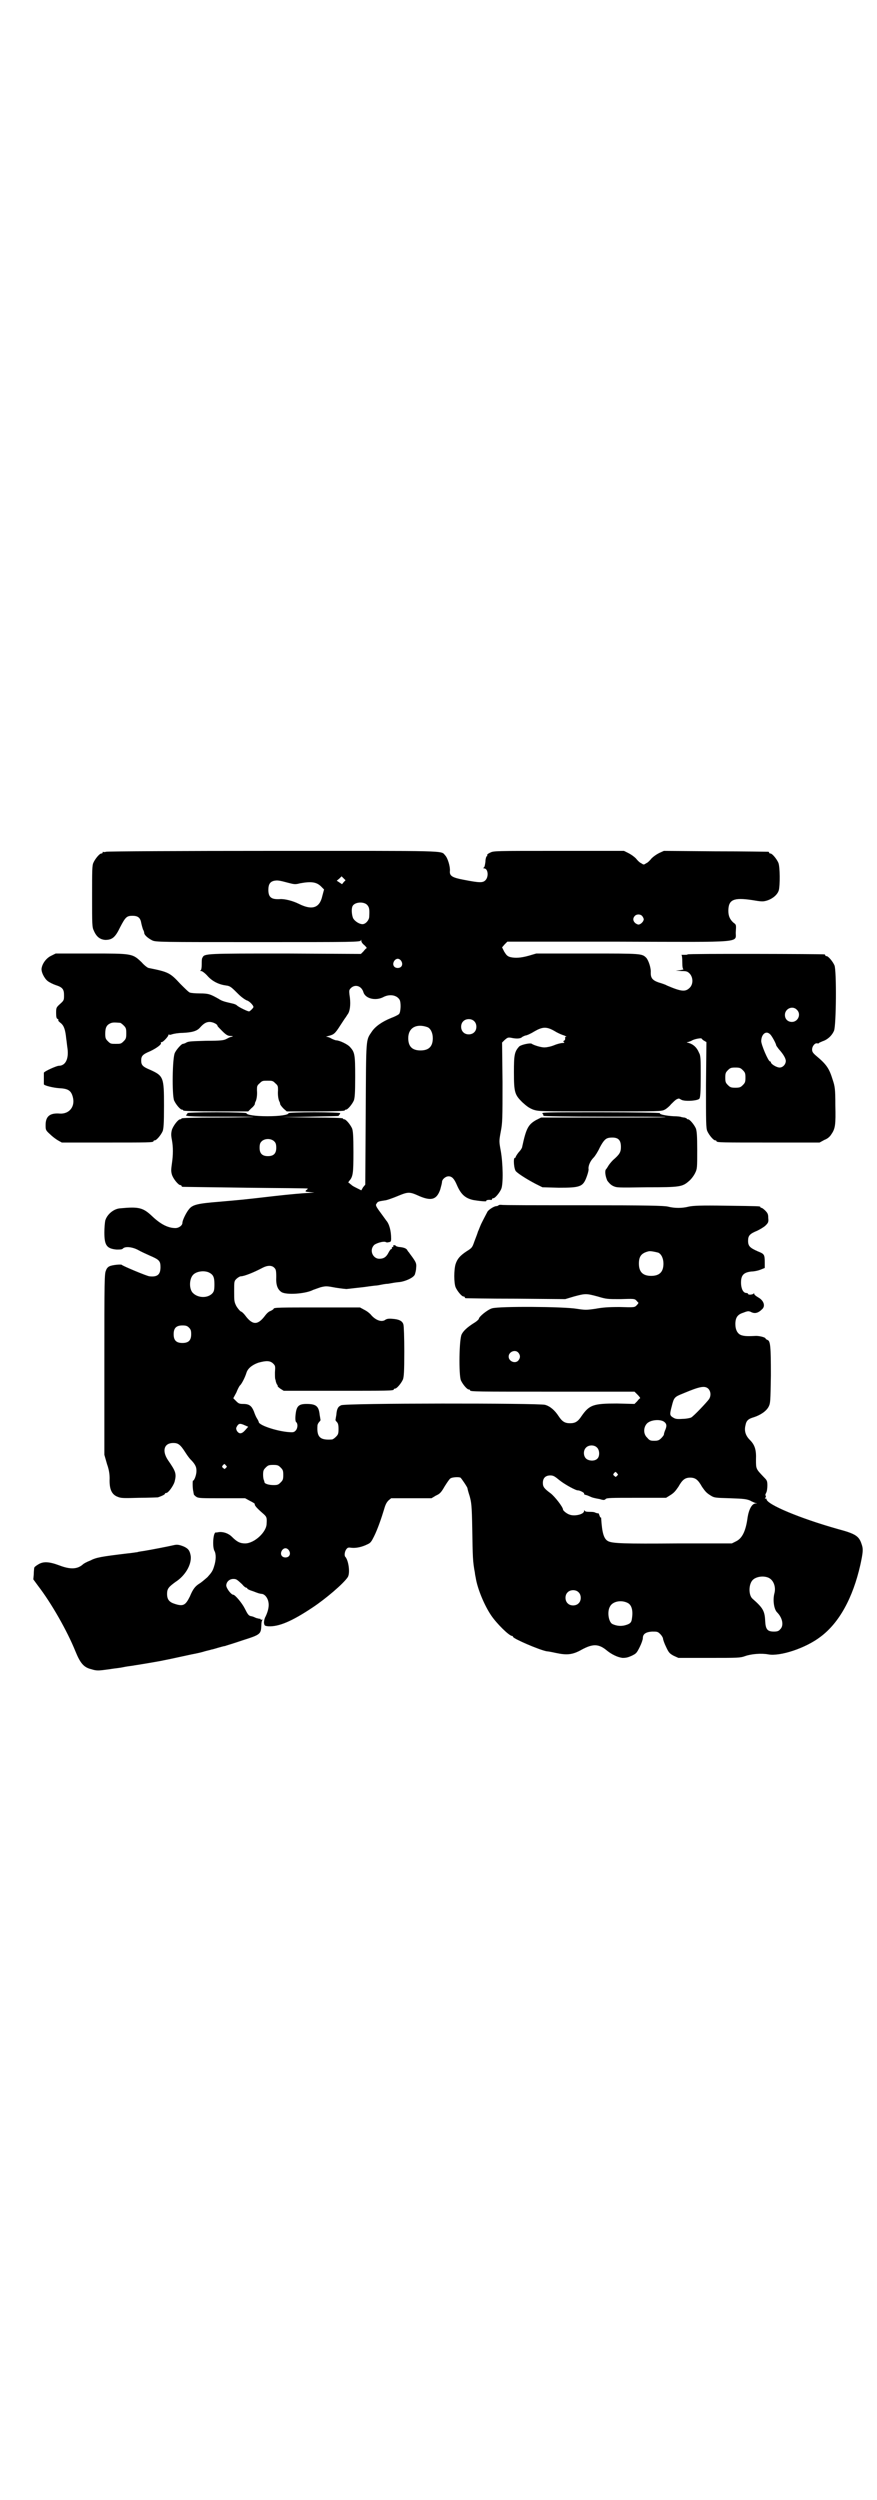 <?xml version="1.0" standalone="no"?>
<!DOCTYPE svg PUBLIC "-//W3C//DTD SVG 20010904//EN"
 "http://www.w3.org/TR/2001/REC-SVG-20010904/DTD/svg10.dtd">
<svg version="1.0" xmlns="http://www.w3.org/2000/svg"
 width="1000pt" height="2850pt" viewBox="0 0 1000 2850"
 preserveAspectRatio="xMidYMid meet">
<g transform="translate(0,2850) scale(0.5,-0.5)"
fill="#000000" stroke="none">
<path d="M242 3758 c-3 -1 -6 -1 -7 0 0 0 -1 0 -1 -2 0 -1 -1 -2 -3 -2 -4 0
-14 -12 -18 -21 -3 -6 -3 -18 -3 -77 0 -64 0 -70 4 -78 6 -14 14 -20 26 -21
16 0 23 6 34 29 12 23 15 26 28 26 12 0 18 -4 20 -16 1 -5 3 -12 4 -15 2 -3 3
-7 3 -9 1 -5 10 -12 18 -16 8 -4 18 -4 242 -4 218 0 233 0 234 4 0 2 1 2 1 -1
0 -3 3 -7 7 -10 3 -3 6 -6 5 -7 -1 0 -4 -3 -7 -7 l-6 -6 -171 1 c-180 0 -186
0 -190 -9 -2 -2 -2 -9 -2 -16 0 -8 -1 -12 -2 -13 -2 -1 -2 -2 1 -2 2 0 9 -5
15 -12 11 -12 26 -19 42 -21 9 -1 12 -4 28 -20 7 -7 16 -13 19 -14 5 -1 15
-11 15 -15 0 -2 -8 -10 -10 -10 -4 0 -26 11 -28 14 -1 1 -5 3 -10 4 -17 4 -23
5 -32 11 -18 10 -22 12 -42 12 -11 0 -21 1 -23 2 -2 0 -12 10 -22 20 -23 25
-27 27 -72 36 -2 0 -10 6 -16 13 -21 20 -21 20 -116 20 l-80 0 -10 -5 c-11 -5
-20 -17 -22 -28 -2 -8 6 -24 14 -30 4 -3 12 -7 18 -9 16 -5 19 -10 19 -23 0
-11 0 -12 -9 -20 -9 -8 -9 -9 -9 -21 0 -9 1 -12 3 -13 2 -1 3 -2 2 -3 -1 -1 2
-4 6 -7 7 -6 10 -15 12 -35 1 -6 2 -17 3 -23 3 -24 -5 -39 -20 -39 -5 0 -34
-13 -34 -16 0 0 0 -2 0 -2 0 -2 0 -20 0 -24 0 -3 21 -8 34 -9 21 -1 28 -5 32
-20 6 -22 -8 -39 -29 -38 -23 2 -33 -6 -33 -26 0 -11 0 -12 10 -21 5 -5 13
-11 18 -14 l9 -5 99 0 c98 0 110 0 110 3 0 1 1 2 3 2 4 0 14 12 18 21 2 6 3
16 3 58 0 65 -1 68 -32 82 -17 7 -20 11 -20 21 0 10 3 14 20 21 15 7 27 16 25
19 -1 1 0 2 2 2 3 0 15 13 15 16 0 1 1 2 2 1 1 -1 4 0 7 1 3 1 14 3 23 3 22 1
33 4 40 12 8 9 14 13 22 13 7 0 18 -5 18 -9 0 -1 5 -6 11 -12 9 -9 13 -11 19
-11 6 0 6 -1 2 -2 -3 0 -8 -3 -12 -5 -6 -3 -12 -4 -46 -4 -31 -1 -40 -1 -45
-4 -3 -2 -7 -3 -8 -3 -3 0 -14 -12 -18 -20 -6 -10 -7 -96 -2 -109 4 -9 14 -21
18 -21 2 0 3 -1 3 -2 0 -1 26 -2 74 -2 l74 0 7 7 c4 3 7 7 8 9 0 2 1 4 1 5 3
4 5 16 4 27 0 9 0 11 6 16 6 6 7 6 18 6 11 0 12 0 18 -6 6 -5 6 -7 6 -16 -1
-11 1 -23 4 -27 0 -1 1 -3 1 -5 1 -2 4 -6 8 -10 l7 -6 66 0 c40 0 66 1 66 2 0
1 1 2 3 2 4 0 14 12 18 21 2 6 3 16 3 54 0 51 -1 56 -12 68 -5 6 -24 15 -31
15 -2 0 -7 2 -11 4 -3 2 -8 4 -11 4 -2 0 -1 1 4 2 12 3 15 5 27 24 6 9 11 17
12 18 1 1 3 5 6 9 5 9 6 25 3 43 -1 9 -1 11 3 15 10 10 25 5 29 -10 5 -14 27
-19 44 -11 14 8 31 6 38 -5 4 -6 3 -29 -1 -33 -2 -2 -10 -6 -18 -9 -20 -8 -36
-19 -44 -31 -14 -21 -13 -10 -14 -188 l-1 -161 -5 -6 -4 -7 -10 5 c-6 3 -12 6
-13 8 -2 1 -4 3 -5 4 -2 0 -2 1 0 4 9 10 10 17 10 66 0 38 -1 48 -3 54 -4 9
-14 21 -18 21 -2 0 -3 1 -3 2 0 1 -25 2 -70 2 l-71 1 67 1 c37 1 66 1 65 2 -1
0 -1 1 1 2 1 2 2 4 2 4 0 1 -27 2 -59 2 -32 0 -59 -1 -59 -2 0 -4 -20 -7 -48
-7 -28 0 -48 3 -48 7 0 1 -31 2 -68 2 -42 0 -68 -1 -67 -2 1 -1 0 -2 -1 -3 -7
-4 4 -5 75 -5 43 0 77 0 77 -1 -1 0 -38 -1 -83 -1 -50 0 -81 -1 -81 -2 0 -1
-1 -2 -3 -2 -5 0 -16 -15 -19 -24 -2 -8 -2 -13 0 -23 3 -16 3 -34 0 -54 -2
-14 -2 -18 0 -25 3 -10 15 -24 19 -24 2 0 3 -1 3 -2 0 -1 1 -2 3 -2 1 0 65 -1
143 -2 78 -1 141 -1 142 -2 0 0 -1 -2 -3 -3 -4 -4 -3 -4 7 -5 l11 -1 -14 -1
c-7 0 -42 -3 -77 -7 -78 -9 -70 -8 -126 -13 -51 -4 -61 -7 -69 -17 -6 -7 -15
-25 -15 -31 0 -6 -8 -12 -16 -12 -17 0 -34 9 -53 27 -21 20 -31 22 -73 18 -15
-1 -30 -14 -34 -28 -1 -5 -2 -17 -2 -27 0 -29 5 -37 28 -39 7 0 12 0 14 2 5 6
22 4 35 -3 5 -3 18 -9 27 -13 21 -9 24 -12 24 -26 0 -17 -7 -23 -25 -21 -5 0
-62 24 -63 26 -1 2 -22 0 -28 -3 -3 -1 -7 -5 -8 -9 -4 -7 -4 -21 -4 -214 l0
-207 6 -21 c5 -14 6 -24 6 -33 -1 -25 5 -37 19 -42 7 -3 14 -3 48 -2 22 0 41
1 43 1 12 4 16 7 16 8 0 1 1 2 3 2 5 0 16 16 19 25 5 19 3 24 -15 50 -14 21
-9 39 12 39 11 0 16 -3 28 -22 5 -8 10 -14 11 -15 1 -1 5 -5 8 -9 5 -7 6 -11
6 -18 0 -9 -5 -22 -8 -22 -1 0 -1 -19 1 -25 0 -2 1 -5 1 -6 0 -1 3 -4 6 -6 5
-3 12 -3 58 -3 l53 0 11 -6 c6 -3 11 -6 11 -7 -1 -3 4 -9 19 -22 8 -7 9 -9 8
-23 0 -19 -28 -45 -49 -45 -12 0 -19 4 -30 15 -9 9 -23 13 -34 10 -1 0 -3 0
-3 0 -6 0 -8 -33 -3 -42 4 -7 4 -21 -1 -36 -3 -10 -6 -14 -15 -24 -7 -6 -15
-13 -19 -15 -9 -6 -14 -12 -21 -29 -10 -20 -15 -23 -34 -17 -13 4 -18 10 -18
23 0 12 4 16 19 27 22 14 37 39 35 59 -2 12 -5 17 -16 22 -10 4 -15 5 -23 3
-8 -2 -54 -11 -67 -13 -7 -1 -14 -2 -16 -3 -2 0 -13 -2 -24 -3 -58 -7 -70 -9
-83 -16 -8 -3 -15 -7 -16 -8 -13 -12 -29 -13 -55 -3 -24 9 -37 9 -48 2 -5 -3
-9 -6 -9 -8 0 -1 -1 -7 -1 -14 l-1 -12 11 -15 c30 -39 66 -102 85 -149 11 -27
19 -37 37 -41 9 -3 15 -3 24 -2 7 1 17 2 22 3 6 1 18 2 27 4 9 2 21 3 25 4 7
1 56 9 69 12 6 1 33 7 61 13 11 2 24 5 30 7 7 2 13 3 15 4 2 0 8 2 15 4 7 2
14 4 16 4 2 1 20 6 40 13 41 13 42 14 43 34 0 6 1 12 3 13 1 1 1 1 -1 0 -2 0
-4 0 -4 1 0 2 -1 2 -1 1 -1 0 -5 1 -9 2 -4 2 -9 4 -11 4 -6 1 -8 4 -15 18 -6
12 -22 31 -26 31 -5 0 -16 15 -16 21 0 8 7 15 16 15 7 0 8 -1 20 -12 4 -5 8
-8 10 -8 1 0 2 -1 2 -2 0 -1 6 -4 13 -6 13 -5 13 -5 19 -6 7 0 14 -8 16 -18 2
-9 0 -20 -6 -33 -3 -5 -4 -11 -4 -15 1 -7 2 -7 10 -8 24 -1 53 11 101 43 30
20 70 54 80 69 6 9 2 39 -6 47 -2 3 -1 12 3 17 3 4 5 4 12 3 11 -1 24 2 36 8
7 3 9 6 15 18 8 16 17 42 23 62 3 11 6 16 10 20 l6 5 46 0 46 0 10 6 c9 4 12
7 20 21 5 8 11 17 13 18 3 3 19 4 23 2 2 -1 16 -22 16 -24 0 -1 2 -9 5 -18 4
-15 5 -20 6 -76 1 -62 1 -73 6 -99 0 -2 1 -7 2 -12 4 -25 20 -63 35 -85 12
-18 41 -47 48 -47 1 0 2 -1 2 -2 0 -4 60 -30 77 -33 3 0 13 -2 22 -4 24 -5 37
-4 58 8 26 14 39 13 58 -3 10 -8 24 -15 35 -16 8 0 12 1 21 5 10 5 11 6 18 20
4 8 7 17 7 20 0 9 6 14 21 15 12 0 13 0 19 -6 3 -3 6 -8 6 -10 0 -2 3 -11 7
-19 6 -13 8 -15 17 -20 l11 -5 70 0 c66 0 71 0 82 4 14 5 37 7 53 4 27 -5 85
14 119 40 43 32 74 89 91 164 6 28 7 36 3 47 -6 19 -14 24 -55 35 -85 24 -162
56 -162 68 0 1 -1 2 -2 1 -2 -1 -2 0 0 3 1 3 1 4 0 4 -1 0 -1 2 1 6 2 3 3 11
3 17 0 10 -1 12 -7 18 -19 20 -19 19 -19 41 1 23 -3 34 -14 45 -10 10 -13 21
-10 33 2 11 6 15 20 19 15 5 28 14 33 24 4 8 4 12 5 71 0 66 -1 79 -8 81 -2 1
-4 2 -4 3 0 3 -16 7 -25 6 -20 -1 -25 0 -31 2 -8 3 -13 12 -13 25 0 15 5 22
18 26 10 4 12 4 17 2 9 -5 17 -3 26 6 8 7 4 20 -9 27 -5 3 -9 6 -9 8 0 2 -1 2
-1 1 -2 -3 -13 -4 -13 -1 0 1 -2 2 -4 2 -6 0 -11 7 -12 20 -1 20 5 27 24 29 6
0 15 2 20 4 l10 4 0 12 c0 19 -1 20 -16 26 -18 8 -22 12 -22 24 0 12 4 16 21
23 6 3 15 8 19 12 6 6 7 8 6 17 0 8 -1 11 -7 17 -3 3 -7 6 -8 6 -2 0 -3 1 -3
2 0 2 -2 2 -78 3 -59 1 -75 0 -85 -2 -15 -4 -33 -4 -48 0 -10 2 -43 3 -194 3
-100 0 -184 0 -186 1 -3 0 -5 0 -6 -1 -1 -1 -3 -2 -5 -2 -5 0 -16 -7 -20 -12
-3 -6 -15 -28 -17 -34 -1 -2 -3 -8 -5 -12 -1 -4 -5 -14 -8 -22 -5 -14 -5 -15
-18 -23 -15 -10 -21 -17 -25 -29 -4 -13 -4 -43 0 -53 4 -9 14 -21 18 -21 2 0
3 -1 3 -2 0 -1 1 -2 3 -2 1 0 52 -1 114 -1 l112 -1 20 6 c26 7 28 7 54 0 20
-6 22 -6 52 -6 30 1 32 1 36 -3 2 -2 4 -5 5 -5 0 -1 -1 -3 -4 -6 -5 -5 -5 -5
-39 -4 -26 0 -39 -1 -55 -4 -21 -3 -23 -3 -43 0 -30 5 -176 6 -193 1 -10 -3
-30 -19 -30 -24 0 -1 -5 -6 -12 -10 -14 -9 -23 -17 -27 -25 -6 -10 -7 -92 -2
-105 4 -9 14 -21 18 -21 2 0 3 -1 3 -2 0 -3 15 -3 193 -3 l182 0 7 -7 c4 -4 6
-7 6 -8 -1 0 -4 -3 -7 -7 l-6 -6 -40 1 c-54 0 -63 -3 -81 -29 -8 -12 -14 -16
-26 -16 -12 0 -18 4 -26 16 -9 14 -20 23 -31 26 -14 4 -457 4 -465 -1 -7 -3
-10 -8 -11 -22 -1 -6 -2 -11 -2 -12 0 0 1 -2 3 -4 3 -3 4 -7 4 -16 0 -11 -1
-13 -6 -18 -3 -3 -7 -6 -9 -6 -27 -2 -35 5 -33 32 0 2 2 6 4 8 2 2 3 4 3 4 0
1 -1 6 -2 12 -2 20 -8 25 -30 25 -18 0 -23 -5 -25 -25 -1 -10 0 -15 1 -16 5
-4 4 -15 -1 -20 -4 -4 -6 -4 -18 -3 -29 3 -66 16 -66 23 0 1 -2 5 -4 8 -2 3
-5 10 -7 16 -5 12 -10 17 -24 17 -9 0 -11 1 -16 6 l-7 7 7 13 c3 8 7 15 8 16
4 3 12 19 15 29 3 10 13 18 27 23 18 5 27 5 34 -2 5 -5 5 -6 4 -20 0 -8 0 -15
1 -16 0 -1 1 -3 1 -5 1 -3 2 -6 3 -7 1 -1 2 -3 1 -3 0 -1 2 -3 6 -6 l8 -5 120
0 c118 0 131 0 131 3 0 1 1 2 3 2 4 0 14 12 18 21 2 6 3 17 3 64 0 31 -1 58
-2 61 -2 8 -10 12 -24 13 -10 1 -14 0 -17 -2 -8 -6 -21 -2 -32 10 -2 3 -9 9
-15 12 l-11 6 -93 0 c-89 0 -104 0 -104 -3 0 -1 -3 -3 -7 -5 -4 -1 -9 -6 -12
-10 -17 -23 -29 -23 -46 0 -3 4 -7 8 -10 9 -2 1 -7 7 -10 12 -5 10 -5 12 -5
34 0 22 0 23 5 28 3 3 8 6 10 6 8 0 30 9 49 19 11 6 22 7 28 0 3 -3 4 -6 4
-20 -1 -19 3 -29 12 -35 11 -7 55 -4 72 5 3 1 11 4 17 6 12 3 14 3 35 -1 13
-2 23 -3 24 -3 1 0 9 1 18 2 9 1 18 2 18 2 1 0 8 1 15 2 8 1 15 2 17 2 2 0 7
1 12 2 5 1 11 2 15 2 11 2 16 3 27 4 14 2 31 10 34 17 1 3 3 10 3 15 1 9 0 12
-6 21 -4 6 -9 12 -10 14 -2 2 -4 5 -5 7 -3 3 -7 5 -19 6 -4 1 -7 2 -7 3 0 1
-1 1 -3 1 -2 0 -3 -1 -2 -2 0 -2 0 -3 -2 -2 -1 0 -2 -1 -1 -2 0 -2 -1 -3 -2
-3 -1 0 -4 -4 -6 -8 -5 -10 -11 -14 -21 -14 -14 0 -23 18 -13 30 3 5 23 11 28
8 1 -1 5 -1 7 0 4 0 5 2 5 8 0 17 -4 33 -11 41 -3 4 -10 14 -16 22 -8 11 -9
14 -6 17 2 4 4 5 18 7 4 0 18 5 30 10 24 10 27 10 49 0 28 -12 40 -8 48 15 2
7 4 15 4 17 0 6 8 13 15 13 8 0 13 -6 19 -20 9 -21 19 -30 37 -34 18 -3 32 -4
30 -2 -1 2 6 3 12 2 0 0 1 1 1 2 0 1 1 2 3 2 4 0 14 12 18 21 5 11 4 59 -1 87
-4 22 -4 22 0 44 4 20 4 30 4 113 l-1 90 6 6 c6 5 7 6 14 5 13 -3 22 -2 25 1
1 1 5 3 8 4 3 0 12 4 20 9 19 11 28 12 47 1 8 -5 18 -9 22 -10 4 -2 6 -3 4 -3
-2 0 -3 -1 -2 -4 0 -2 -1 -4 -3 -5 -2 -1 -2 -1 0 -3 2 -1 1 -2 -3 -2 -3 0 -12
-2 -19 -5 -7 -3 -17 -5 -21 -5 -7 -1 -26 5 -30 8 -3 3 -25 -2 -29 -6 -11 -12
-12 -20 -12 -59 0 -46 2 -51 19 -68 10 -9 15 -13 25 -17 13 -4 13 -4 152 -4
138 0 140 0 148 4 4 2 11 8 14 12 4 4 9 9 12 11 6 3 6 3 11 0 7 -5 38 -3 42 2
2 3 3 14 3 50 0 41 0 48 -4 55 -5 12 -13 19 -23 22 -5 1 -6 2 -3 2 2 0 6 2 9
3 5 4 23 7 23 5 0 0 2 -3 6 -5 l5 -3 -1 -98 c0 -85 0 -98 3 -105 4 -9 14 -21
18 -21 2 0 3 -1 3 -2 0 -3 13 -3 123 -3 l112 0 11 6 c8 3 13 8 16 13 9 13 10
22 9 66 0 37 -1 43 -6 58 -8 26 -14 35 -38 55 -7 6 -9 9 -9 14 0 8 7 16 12 14
2 0 4 0 4 1 0 1 4 2 8 4 10 3 21 12 26 24 5 12 6 137 1 149 -4 9 -14 21 -18
21 -2 0 -3 1 -3 2 0 1 -1 2 -2 2 -6 1 -312 2 -312 0 0 -1 -4 -1 -8 -1 -5 0 -8
0 -6 0 1 -1 2 -6 2 -17 0 -11 1 -16 3 -16 1 0 -2 -1 -8 -2 l-10 -1 13 -1 c12
0 14 -1 19 -6 8 -9 8 -24 0 -32 -10 -10 -19 -9 -52 5 -3 2 -12 5 -19 7 -14 5
-18 10 -18 22 1 11 -5 28 -10 34 -10 10 -10 10 -134 10 l-117 0 -17 -5 c-18
-5 -31 -6 -43 -3 -6 2 -8 4 -13 12 l-5 10 6 7 6 6 253 0 c297 -1 266 -3 268
23 1 15 1 16 -5 20 -8 7 -12 15 -12 27 0 26 12 31 53 25 24 -4 26 -4 36 -1 12
4 23 13 26 23 3 10 3 54 -1 63 -4 9 -14 21 -18 21 -2 0 -3 1 -3 2 0 1 -1 2 -2
2 -2 0 -56 1 -121 1 l-117 1 -11 -5 c-6 -3 -13 -8 -17 -12 -4 -5 -9 -10 -12
-11 -6 -4 -6 -4 -12 0 -3 1 -8 6 -12 11 -4 4 -11 9 -17 12 l-10 5 -149 0
c-145 0 -149 0 -156 -4 -5 -2 -8 -5 -7 -6 1 -1 0 -2 -1 -2 -1 -1 -3 -6 -3 -13
-1 -7 -2 -13 -4 -13 -1 -1 -1 -2 1 -2 9 0 11 -19 3 -27 -6 -6 -13 -6 -49 1
-27 5 -33 9 -32 20 1 10 -5 30 -11 36 -10 11 13 10 -392 10 -207 0 -378 -1
-381 -2z m542 -69 l-4 -5 -6 4 -6 4 6 5 5 5 5 -5 4 -4 -4 -4z m-126 -2 c12 -3
15 -4 26 -1 27 5 39 3 50 -9 l5 -5 -4 -15 c-6 -27 -23 -33 -53 -18 -14 7 -33
12 -44 11 -19 -1 -26 4 -26 21 0 13 4 19 14 21 7 1 10 1 32 -5z m180 -51 c4
-5 5 -9 4 -26 0 -7 -7 -16 -14 -17 -7 -1 -19 6 -23 14 -3 8 -4 21 -1 27 5 10
27 11 34 2z m626 -24 c2 -2 4 -6 4 -8 0 -5 -7 -12 -12 -12 -2 0 -6 2 -8 4 -5
5 -5 11 0 16 4 4 12 4 16 0z m-549 -103 c5 -8 1 -16 -8 -16 -9 0 -13 8 -8 16
2 3 5 5 8 5 3 0 6 -2 8 -5z m902 -111 c11 -10 3 -28 -11 -28 -9 0 -16 6 -16
16 0 14 17 22 27 12z m-736 -26 c7 -6 7 -19 1 -25 -6 -7 -19 -7 -25 -1 -7 6
-7 19 -1 25 6 7 19 7 25 1z m-807 -4 c1 0 5 -3 8 -6 5 -5 6 -7 6 -18 0 -11 -1
-13 -6 -18 -6 -6 -7 -6 -18 -6 -11 0 -12 0 -18 6 -5 5 -6 7 -6 17 0 14 3 20
12 24 5 2 8 2 22 1z m701 -10 c7 -3 12 -13 12 -25 0 -19 -9 -28 -28 -28 -19 0
-28 9 -28 28 0 24 19 34 44 25z m781 -16 c4 -3 14 -22 14 -25 0 -1 3 -5 6 -9
10 -11 16 -21 16 -27 0 -8 -7 -15 -14 -15 -7 0 -20 8 -20 12 0 1 -1 2 -2 2 -4
0 -20 38 -20 46 0 16 11 25 20 16z m-62 -82 c5 -5 6 -7 6 -17 0 -10 -1 -12 -6
-17 -5 -5 -7 -6 -17 -6 -10 0 -12 1 -17 6 -5 5 -6 7 -6 17 0 10 1 12 6 17 5 5
7 6 17 6 10 0 12 -1 17 -6z m-1068 -163 c3 -3 4 -7 4 -14 0 -13 -6 -19 -19
-19 -13 0 -19 6 -19 19 0 7 1 11 4 14 7 8 23 8 30 0z m875 -253 c7 -3 12 -13
12 -25 0 -19 -9 -28 -28 -28 -19 0 -28 9 -28 28 0 17 6 24 22 28 5 1 14 -1 22
-3z m-1025 -45 c10 -5 13 -10 13 -27 0 -13 -1 -16 -4 -20 -10 -12 -32 -12 -44
-1 -10 8 -10 32 -1 42 7 8 24 11 36 6z m-45 -126 c4 -4 5 -7 5 -15 0 -14 -6
-20 -20 -20 -14 0 -20 6 -20 20 0 14 6 20 20 20 8 0 11 -1 15 -5z m751 -57 c5
-6 5 -12 0 -18 -7 -8 -22 -2 -22 9 0 11 15 17 22 9z m433 -82 c6 -6 7 -16 2
-24 -5 -7 -35 -39 -41 -42 -2 -1 -11 -3 -19 -3 -14 -1 -17 0 -22 3 -8 5 -8 7
-3 26 5 20 6 21 26 29 38 16 49 18 57 11z m-100 -76 c6 -5 6 -10 1 -21 -1 -3
-2 -6 -2 -8 0 -1 -3 -5 -6 -8 -5 -5 -8 -6 -16 -6 -9 0 -11 1 -16 7 -9 8 -9 23
-1 32 8 9 31 11 40 4z m-956 -8 l7 -3 -7 -8 c-8 -9 -14 -9 -19 -1 -2 5 -2 6 1
11 4 6 7 6 18 1z m802 -50 c7 -6 7 -21 1 -26 -6 -6 -19 -5 -25 0 -7 6 -7 19
-1 25 6 7 19 7 25 1z m-846 -41 c3 -3 3 -3 0 -6 -3 -3 -3 -3 -6 0 -3 2 -3 3
-1 6 4 4 4 4 7 0z m125 -5 c5 -5 6 -7 6 -17 0 -10 -1 -12 -6 -17 -5 -5 -7 -6
-16 -6 -11 0 -21 3 -21 7 0 2 -1 3 -1 4 -1 1 -2 7 -2 12 0 10 1 12 6 17 5 5 7
6 17 6 10 0 12 -1 17 -6z m767 -13 c3 -3 3 -3 0 -6 -3 -3 -3 -3 -6 0 -3 2 -3
3 -1 6 4 4 4 4 7 0z m-131 -16 c11 -9 38 -24 42 -23 4 0 14 -5 14 -7 0 -2 1
-3 2 -3 0 0 5 -1 9 -3 9 -4 9 -4 25 -7 9 -3 11 -2 13 0 2 3 13 3 70 3 l68 0 8
5 c10 6 13 10 20 20 9 16 15 21 27 21 12 0 18 -5 27 -21 7 -10 10 -14 20 -20
8 -5 10 -5 44 -6 32 -1 37 -2 45 -5 5 -3 11 -5 13 -6 4 0 4 -1 0 -1 -8 0 -15
-13 -18 -31 -4 -31 -12 -48 -26 -55 l-10 -5 -124 0 c-122 -1 -148 0 -158 5
-10 5 -14 19 -16 52 0 1 0 2 -1 2 -1 0 -2 2 -3 5 -1 3 -2 5 -3 5 0 -1 -3 0 -6
1 -3 2 -9 2 -15 2 -6 0 -9 1 -10 3 0 2 -1 1 -1 -1 0 -8 -23 -13 -34 -8 -6 2
-14 9 -14 11 0 6 -19 30 -28 37 -15 11 -18 15 -18 24 0 11 6 17 17 17 7 0 10
-2 21 -11z m-617 -160 c5 -8 1 -16 -8 -16 -9 0 -13 8 -8 16 2 3 5 5 8 5 3 0 6
-2 8 -5z m1093 -62 c12 -5 18 -21 14 -36 -4 -15 -1 -36 6 -43 13 -13 16 -31 7
-39 -3 -4 -7 -5 -14 -5 -15 0 -19 5 -20 24 -1 23 -5 30 -29 51 -9 8 -9 32 0
42 7 8 24 11 36 6z m-433 -33 c7 -6 7 -19 1 -25 -6 -7 -19 -7 -25 -1 -7 6 -7
19 -1 25 6 7 19 7 25 1z m113 -25 c9 -5 12 -18 9 -36 -1 -9 -5 -12 -17 -15 -9
-2 -18 -1 -27 3 -9 4 -13 28 -6 40 6 12 26 16 41 8z"/>
<path d="M1237 3161 c2 -2 3 -4 2 -5 -1 -1 57 -2 138 -2 77 0 140 0 141 -1 0
-1 -63 -1 -142 -1 l-142 0 -12 -6 c-17 -10 -22 -18 -31 -60 0 -3 -4 -9 -8 -13
-4 -5 -7 -10 -7 -11 0 -1 -1 -2 -2 -2 -4 0 -2 -27 3 -31 6 -6 25 -18 44 -28
l16 -8 37 -1 c51 0 56 2 65 28 2 6 4 13 3 16 0 7 4 17 12 25 3 3 10 14 14 23
9 17 14 21 22 22 19 2 26 -4 26 -21 0 -12 -3 -17 -18 -30 -4 -4 -8 -9 -10 -12
-2 -3 -4 -7 -6 -9 -3 -3 -2 -15 3 -26 3 -4 7 -9 13 -12 9 -4 9 -4 77 -3 76 0
81 1 96 14 5 4 11 12 14 18 5 10 5 12 5 53 0 33 -1 43 -3 49 -4 9 -14 21 -18
21 -2 0 -3 1 -3 2 0 0 -2 1 -5 2 -3 0 -6 1 -7 1 -1 1 -9 2 -18 2 -16 1 -33 4
-31 7 1 1 -60 2 -135 2 -124 0 -136 0 -133 -3z"/>
</g>
</svg>
